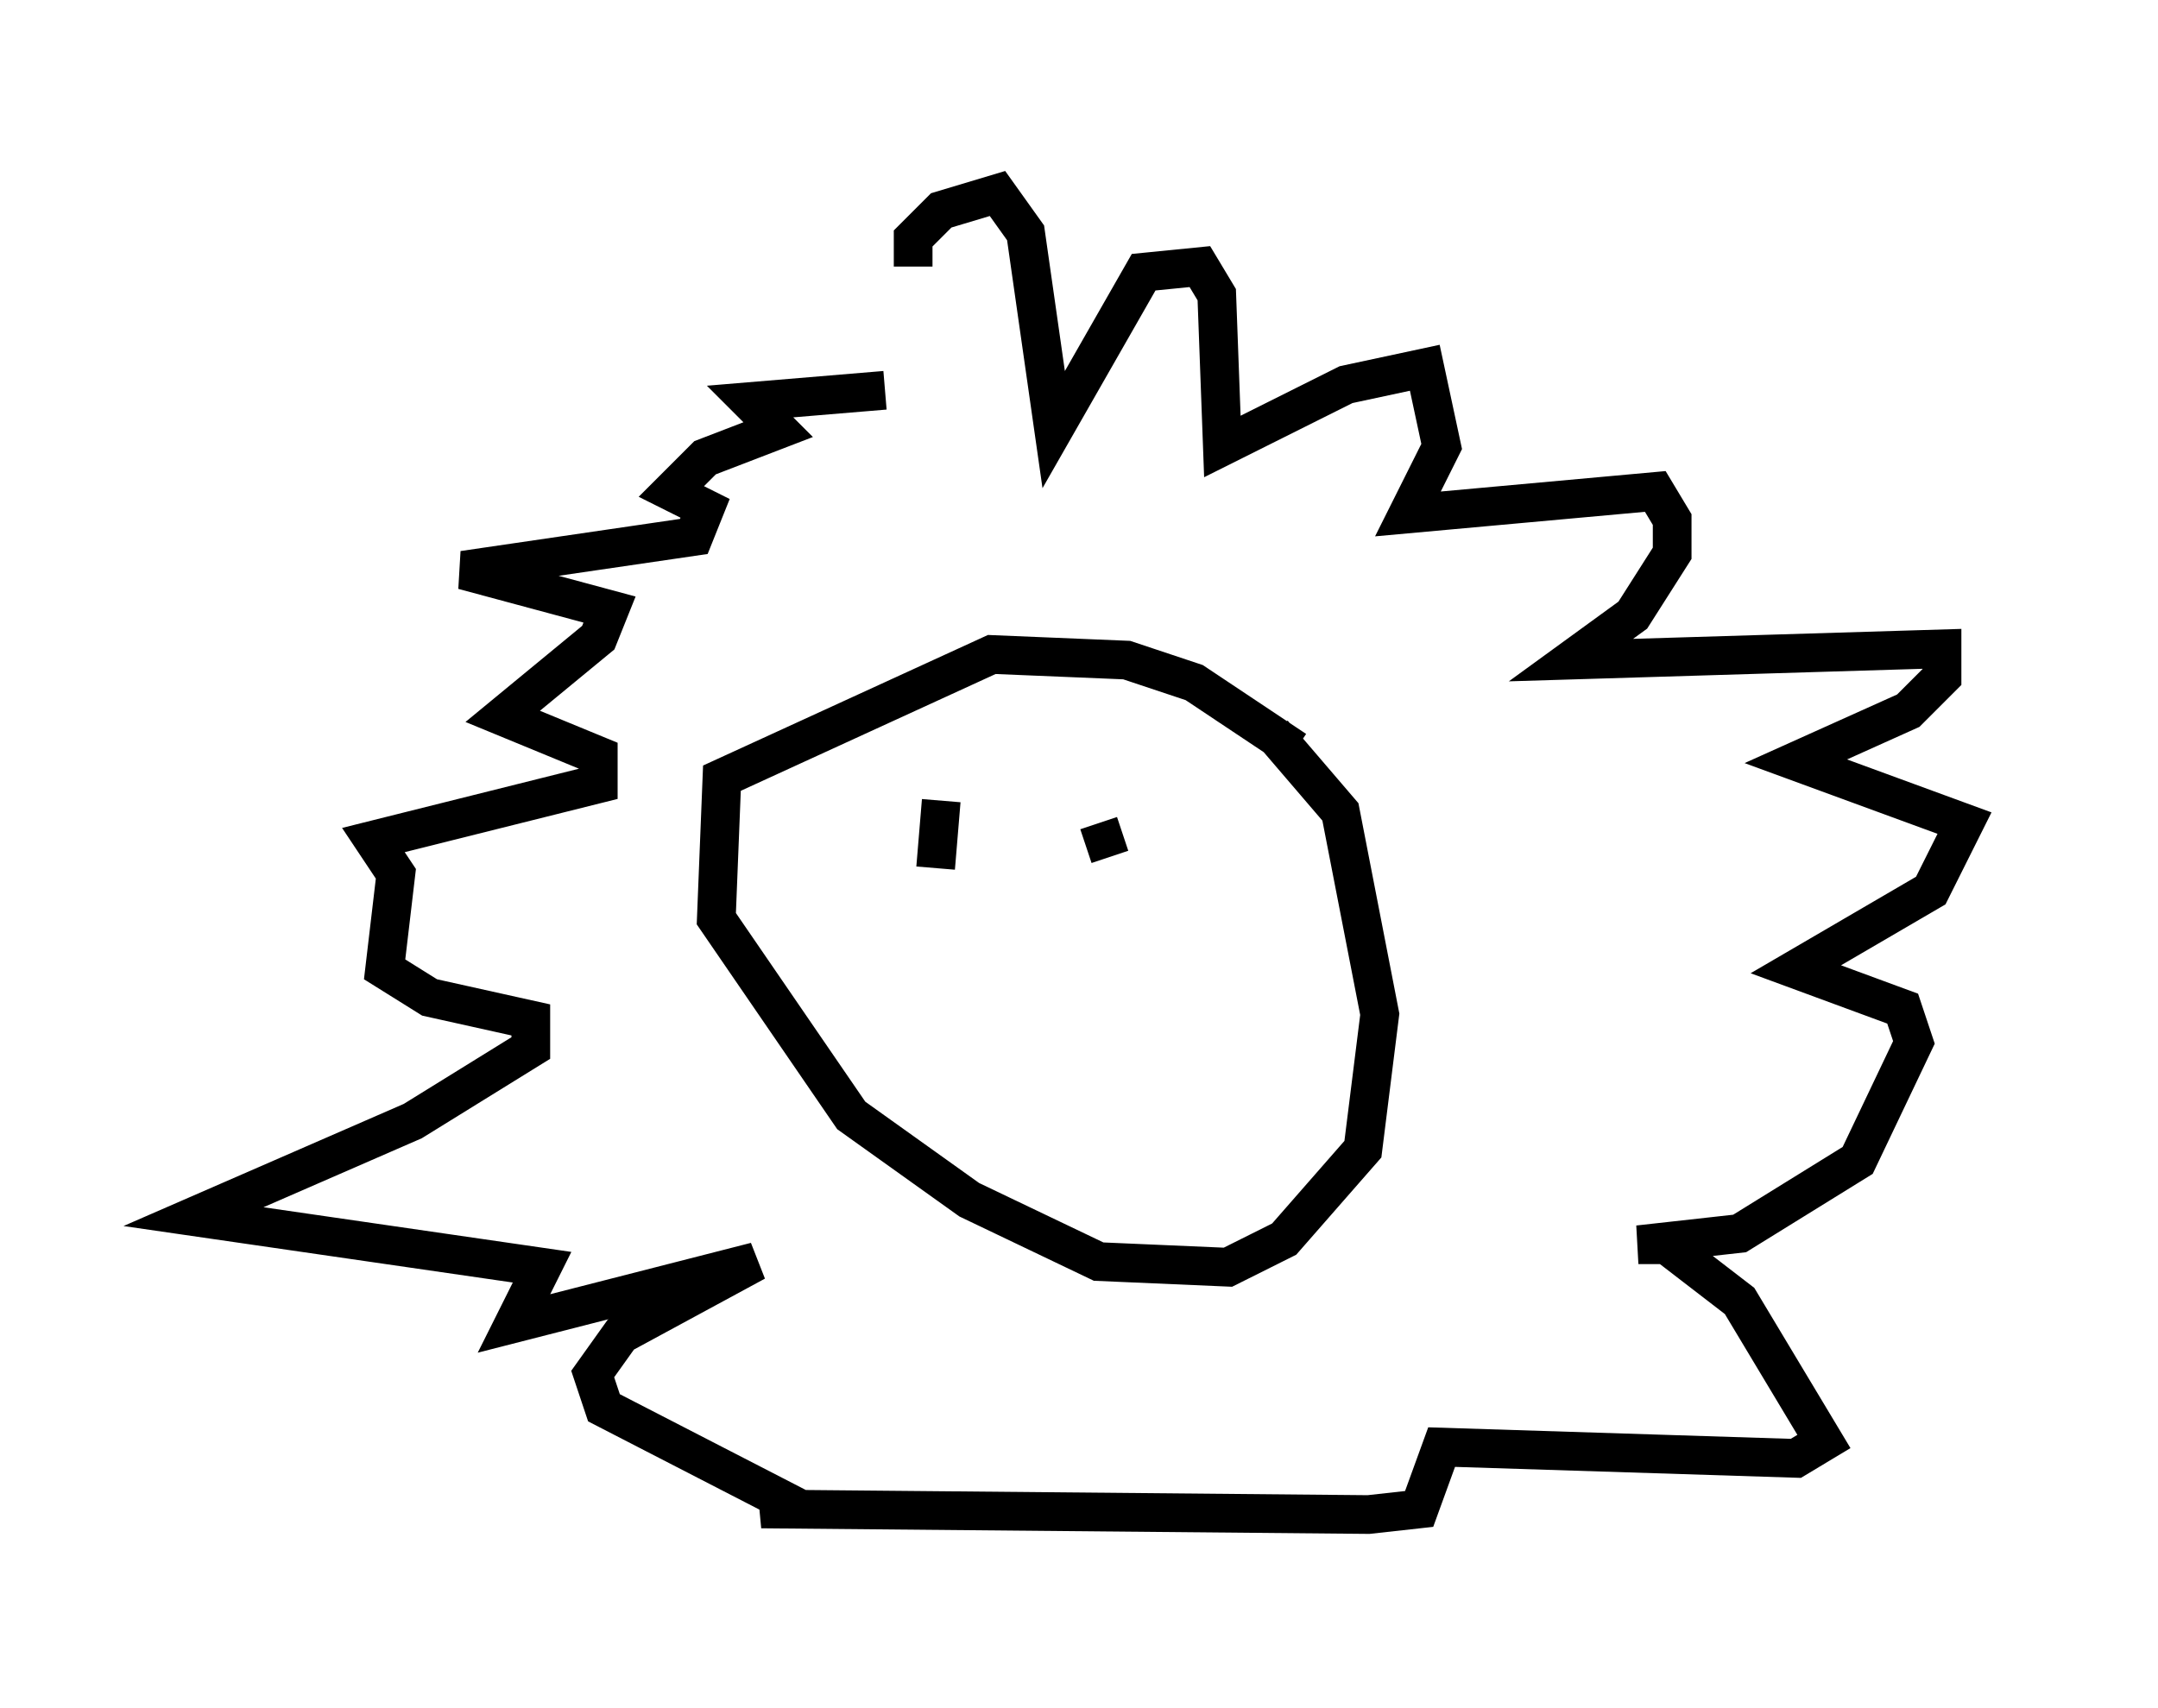 <?xml version="1.0" encoding="utf-8" ?>
<svg baseProfile="full" height="44.134" version="1.1" width="55.754" xmlns="http://www.w3.org/2000/svg" xmlns:ev="http://www.w3.org/2001/xml-events" xmlns:xlink="http://www.w3.org/1999/xlink"><defs /><rect fill="white" height="44.134" width="55.754" x="0" y="0" /><path d="M24.464, 10.81 m-0.872, -3.922 l0.0, -0.726 0.726, -0.726 l1.453, -0.436 0.726, 1.017 l0.726, 5.084 2.324, -4.067 l1.453, -0.145 0.436, 0.726 l0.145, 3.922 3.196, -1.598 l2.034, -0.436 0.436, 2.034 l-0.872, 1.743 6.391, -0.581 l0.436, 0.726 0.0, 0.872 l-1.017, 1.598 -1.598, 1.162 l9.587, -0.291 0.0, 0.726 l-0.872, 0.872 -2.905, 1.307 l4.358, 1.598 -0.872, 1.743 l-3.486, 2.034 2.76, 1.017 l0.291, 0.872 -1.453, 3.05 l-3.05, 1.888 -2.615, 0.291 l0.726, 0.0 1.888, 1.453 l2.179, 3.631 -0.726, 0.436 l-9.151, -0.291 -0.581, 1.598 l-1.307, 0.145 -15.687, -0.145 l0.726, -0.145 -4.793, -2.469 l-0.291, -0.872 0.726, -1.017 l3.486, -1.888 -6.246, 1.598 l0.726, -1.453 -9.006, -1.307 l5.665, -2.469 3.05, -1.888 l0.0, -0.726 -2.615, -0.581 l-1.162, -0.726 0.291, -2.469 l-0.581, -0.872 5.81, -1.453 l0.0, -0.726 -2.469, -1.017 l2.469, -2.034 0.291, -0.726 l-3.777, -1.017 5.955, -0.872 l0.291, -0.726 -0.872, -0.436 l0.872, -0.872 1.888, -0.726 l-0.726, -0.726 3.486, -0.291 m10.603, 9.296 l-2.615, -1.743 -1.743, -0.581 l-3.486, -0.145 -6.972, 3.196 l-0.145, 3.631 3.486, 5.084 l3.05, 2.179 3.341, 1.598 l3.341, 0.145 1.453, -0.726 l2.034, -2.324 0.436, -3.486 l-1.017, -5.229 -1.743, -2.034 m-8.57, 1.743 l-0.145, 1.743 m4.212, -1.162 l0.291, 0.872 " fill="none" stroke="black" stroke-width="1" /></svg>